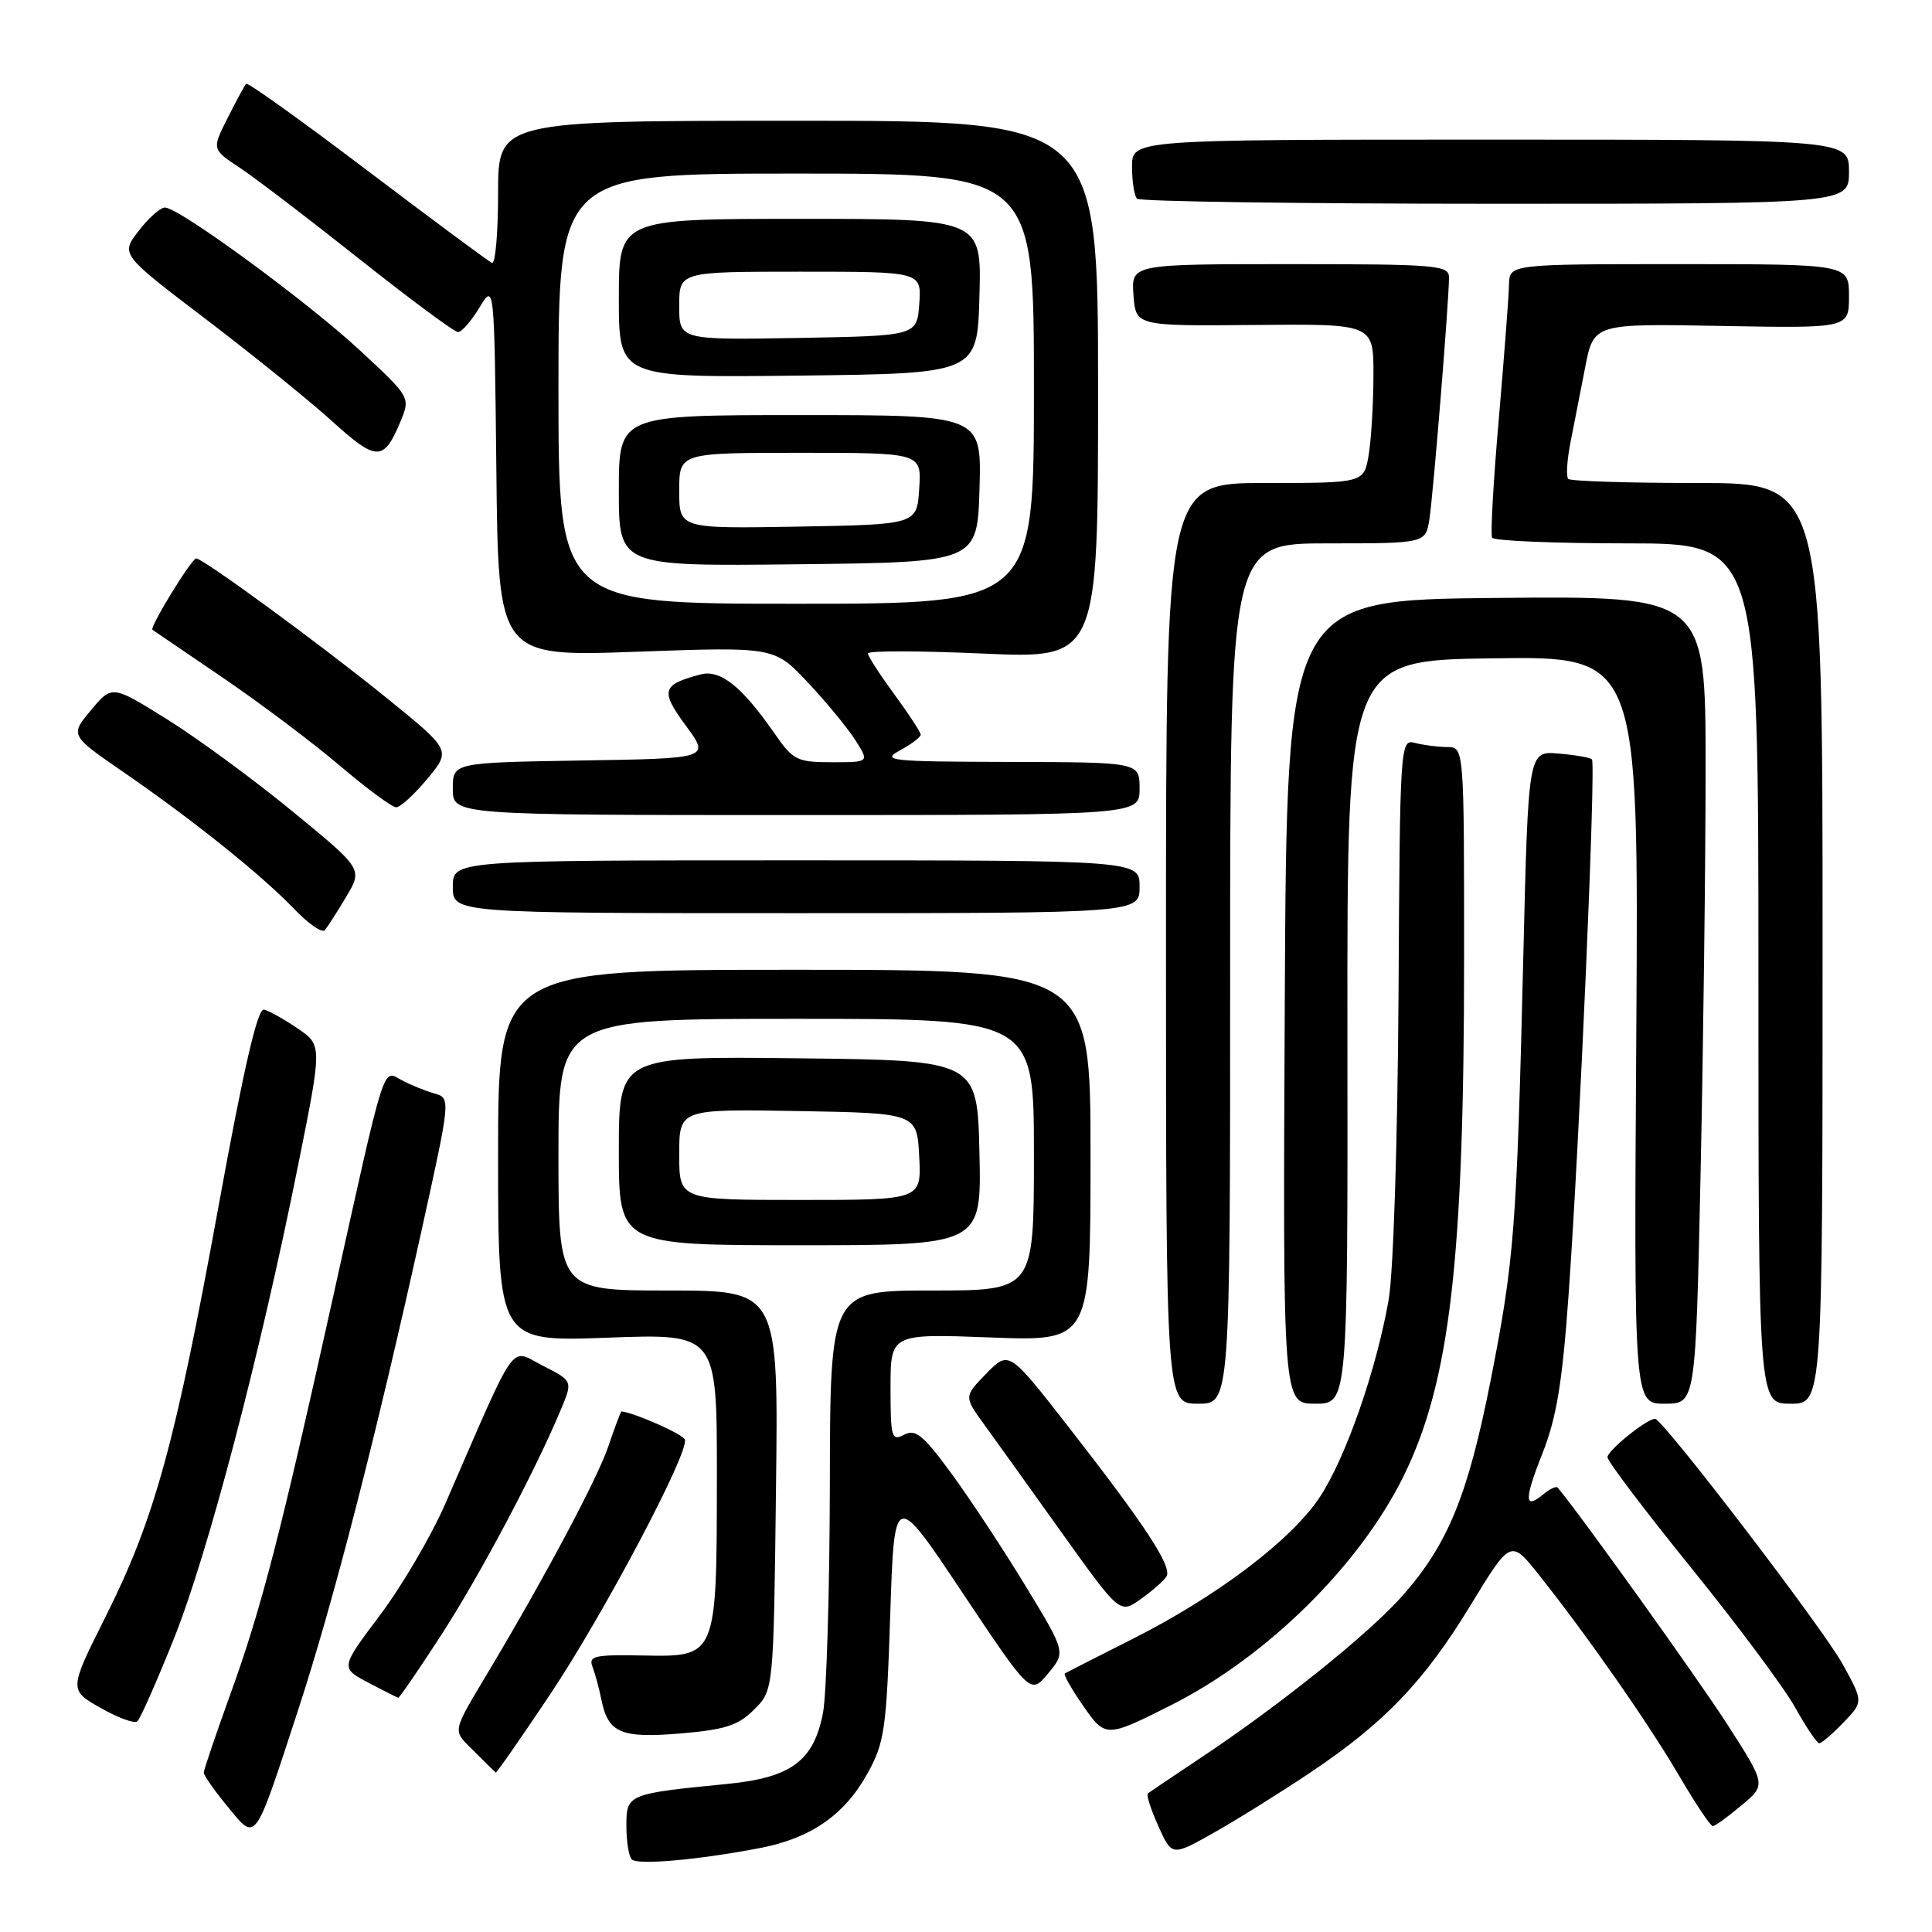 <?xml version="1.0" encoding="UTF-8" standalone="no"?>
<!DOCTYPE svg PUBLIC "-//W3C//DTD SVG 1.1//EN" "http://www.w3.org/Graphics/SVG/1.1/DTD/svg11.dtd" >
<svg xmlns="http://www.w3.org/2000/svg" xmlns:xlink="http://www.w3.org/1999/xlink" version="1.1" viewBox="0 0 256 256">
 <g >
 <path fill="currentColor"
d=" M 100.69 244.88 C 107.45 243.58 111.92 240.48 114.96 234.97 C 117.21 230.90 117.46 229.11 117.96 214.01 C 118.50 197.50 118.50 197.50 127.52 211.03 C 136.55 224.56 136.55 224.56 138.88 221.74 C 141.22 218.92 141.22 218.92 135.93 210.21 C 133.02 205.42 128.61 198.72 126.12 195.32 C 122.34 190.15 121.31 189.30 119.80 190.11 C 118.14 190.99 118.00 190.50 118.00 183.89 C 118.00 176.72 118.00 176.72 131.25 177.22 C 144.50 177.73 144.50 177.73 144.50 153.11 C 144.50 128.50 144.50 128.50 105.25 128.50 C 66.00 128.50 66.00 128.50 66.00 153.15 C 66.00 177.79 66.00 177.79 80.50 177.25 C 95.00 176.71 95.00 176.71 94.99 195.60 C 94.97 219.68 95.02 219.55 85.14 219.36 C 78.78 219.24 77.95 219.42 78.51 220.86 C 78.85 221.76 79.39 223.73 79.69 225.23 C 80.58 229.64 82.27 230.35 90.21 229.69 C 96.10 229.19 97.82 228.63 99.93 226.52 C 102.50 223.96 102.50 223.96 102.82 197.48 C 103.15 171.00 103.15 171.00 88.57 171.00 C 74.00 171.00 74.00 171.00 74.00 153.00 C 74.00 135.00 74.00 135.00 105.50 135.00 C 137.00 135.00 137.00 135.00 137.00 153.00 C 137.00 171.00 137.00 171.00 123.50 171.00 C 110.00 171.00 110.00 171.00 109.96 196.75 C 109.93 210.91 109.52 224.51 109.05 226.97 C 107.82 233.34 104.85 235.54 96.37 236.38 C 83.14 237.68 83.00 237.74 83.00 241.94 C 83.00 243.99 83.32 245.99 83.71 246.38 C 84.49 247.16 92.48 246.45 100.69 244.88 Z  M 173.55 234.92 C 183.44 228.31 188.67 222.85 194.84 212.73 C 200.18 203.96 200.18 203.96 203.96 208.73 C 210.39 216.83 218.46 228.40 222.53 235.36 C 224.67 239.01 226.66 241.99 226.96 241.97 C 227.26 241.96 228.97 240.72 230.76 239.22 C 234.02 236.50 234.02 236.50 228.90 228.52 C 225.04 222.51 209.05 200.20 206.39 197.11 C 206.20 196.89 205.35 197.29 204.50 198.00 C 201.96 200.11 201.94 198.73 204.43 192.45 C 206.25 187.85 207.03 183.09 207.85 171.50 C 209.31 151.10 211.48 101.15 210.94 100.62 C 210.70 100.38 208.70 100.03 206.50 99.85 C 202.50 99.50 202.50 99.50 201.84 127.00 C 200.97 162.94 200.65 167.01 197.50 182.99 C 194.51 198.13 191.86 204.61 185.87 211.41 C 181.46 216.42 169.54 225.99 159.00 232.99 C 155.43 235.37 152.32 237.46 152.09 237.64 C 151.87 237.83 152.50 239.78 153.49 241.98 C 155.29 245.98 155.29 245.98 160.90 242.81 C 163.98 241.07 169.67 237.52 173.55 234.92 Z  M 39.46 226.72 C 44.17 212.34 49.85 190.26 55.88 162.95 C 59.73 145.50 59.73 145.50 57.55 144.89 C 56.36 144.55 54.42 143.76 53.23 143.13 C 50.65 141.74 51.18 140.06 43.99 172.50 C 37.13 203.48 34.60 213.25 30.48 224.61 C 28.57 229.91 27.00 234.53 27.00 234.89 C 27.00 235.25 28.42 237.27 30.15 239.37 C 33.99 244.03 33.63 244.53 39.46 226.72 Z  M 72.86 224.57 C 79.98 213.92 91.32 192.47 90.75 190.75 C 90.52 190.05 84.05 187.18 82.34 187.02 C 82.26 187.01 81.47 189.11 80.59 191.70 C 79.16 195.88 72.46 208.51 65.10 220.87 C 59.72 229.90 59.88 229.10 62.82 232.05 C 64.29 233.53 65.59 234.80 65.69 234.87 C 65.80 234.94 69.02 230.31 72.86 224.57 Z  M 244.27 228.24 C 246.91 225.49 246.91 225.49 244.15 220.49 C 241.51 215.71 220.32 188.00 219.30 188.00 C 218.20 188.00 213.00 192.20 213.00 193.09 C 213.00 193.62 218.00 200.22 224.11 207.77 C 230.22 215.32 236.41 223.63 237.86 226.24 C 239.31 228.84 240.75 230.98 241.06 230.99 C 241.37 230.99 242.81 229.76 244.27 228.24 Z  M 155.22 225.92 C 167.90 219.52 180.23 207.36 186.03 195.50 C 192.13 183.03 194.00 166.95 194.00 126.75 C 194.00 99.00 194.00 99.00 191.75 98.99 C 190.51 98.98 188.60 98.73 187.50 98.44 C 185.53 97.92 185.50 98.44 185.31 131.89 C 185.19 151.19 184.63 168.61 184.01 172.19 C 182.38 181.53 178.31 193.19 174.87 198.39 C 171.10 204.08 161.26 211.53 150.05 217.18 C 145.35 219.56 141.32 221.60 141.10 221.73 C 140.88 221.86 141.94 223.74 143.45 225.92 C 146.48 230.30 146.52 230.30 155.22 225.92 Z  M 23.02 217.19 C 27.53 205.96 34.42 179.70 39.48 154.51 C 42.70 138.50 42.70 138.50 39.45 136.28 C 37.67 135.07 35.66 133.94 34.98 133.78 C 34.13 133.59 32.31 141.43 28.97 159.76 C 23.23 191.26 20.49 201.24 14.03 214.14 C 9.13 223.92 9.13 223.92 13.31 226.30 C 15.62 227.61 17.81 228.42 18.19 228.09 C 18.58 227.77 20.75 222.86 23.02 217.19 Z  M 58.40 216.75 C 63.49 208.92 70.92 194.93 74.33 186.75 C 75.90 182.99 75.90 182.99 71.92 180.96 C 67.47 178.69 68.72 176.92 59.01 199.24 C 57.16 203.49 53.27 210.13 50.37 213.99 C 45.10 221.00 45.10 221.00 48.80 222.96 C 50.83 224.03 52.62 224.93 52.77 224.96 C 52.92 224.98 55.46 221.29 58.40 216.75 Z  M 154.56 208.90 C 155.36 207.62 151.82 202.21 141.70 189.22 C 133.69 178.94 133.69 178.94 130.70 182.00 C 127.72 185.05 127.72 185.05 130.42 188.77 C 131.91 190.82 136.56 197.31 140.75 203.18 C 148.39 213.86 148.39 213.86 151.16 211.88 C 152.69 210.80 154.22 209.45 154.56 208.90 Z  M 163.00 129.00 C 163.00 72.00 163.00 72.00 175.95 72.00 C 188.91 72.00 188.91 72.00 189.41 68.75 C 189.93 65.32 192.01 39.73 192.00 36.75 C 192.00 35.14 190.33 35.00 170.94 35.00 C 149.89 35.00 149.89 35.00 150.19 39.10 C 150.50 43.20 150.50 43.20 166.25 43.06 C 182.00 42.91 182.00 42.91 181.99 49.71 C 181.98 53.44 181.70 58.19 181.36 60.25 C 180.74 64.00 180.74 64.00 167.62 64.00 C 154.50 64.00 154.50 64.00 154.50 125.00 C 154.50 186.00 154.50 186.00 158.75 186.00 C 163.00 186.00 163.00 186.00 163.00 129.00 Z  M 178.54 136.75 C 178.50 87.50 178.50 87.50 197.82 87.23 C 217.13 86.96 217.13 86.96 216.82 136.48 C 216.50 186.00 216.50 186.00 220.59 186.00 C 224.68 186.00 224.68 186.00 225.34 155.25 C 225.70 138.34 226.00 114.26 226.00 101.73 C 226.00 78.97 226.00 78.97 198.25 79.23 C 170.50 79.50 170.50 79.50 170.24 132.75 C 169.98 186.00 169.98 186.00 174.28 186.00 C 178.59 186.00 178.59 186.00 178.54 136.75 Z  M 241.50 125.00 C 241.50 64.00 241.50 64.00 224.92 64.00 C 215.80 64.00 208.09 63.76 207.80 63.46 C 207.50 63.17 207.63 61.03 208.08 58.71 C 208.53 56.40 209.41 51.88 210.04 48.69 C 211.17 42.87 211.17 42.87 228.09 43.19 C 245.00 43.50 245.00 43.50 245.00 39.25 C 245.00 35.00 245.00 35.00 222.50 35.00 C 200.00 35.00 200.00 35.00 199.95 37.75 C 199.92 39.26 199.31 47.25 198.60 55.50 C 197.88 63.75 197.48 70.84 197.71 71.25 C 197.93 71.66 205.97 72.00 215.56 72.00 C 233.00 72.00 233.00 72.00 233.00 129.00 C 233.00 186.00 233.00 186.00 237.25 186.00 C 241.50 186.00 241.50 186.00 241.50 125.00 Z  M 129.78 152.75 C 129.50 140.50 129.50 140.50 105.75 140.23 C 82.00 139.96 82.00 139.96 82.00 152.48 C 82.00 165.00 82.00 165.00 106.03 165.00 C 130.06 165.00 130.06 165.00 129.78 152.75 Z  M 45.87 118.83 C 48.07 115.15 48.07 115.15 38.78 107.53 C 33.68 103.34 26.20 97.85 22.17 95.33 C 14.84 90.76 14.84 90.76 12.06 94.10 C 9.27 97.43 9.27 97.43 16.39 102.33 C 25.59 108.67 34.61 115.90 38.95 120.41 C 40.84 122.39 42.68 123.67 43.04 123.25 C 43.39 122.84 44.67 120.85 45.87 118.83 Z  M 151.00 117.50 C 151.00 114.00 151.00 114.00 105.50 114.00 C 60.00 114.00 60.00 114.00 60.00 117.50 C 60.00 121.00 60.00 121.00 105.50 121.00 C 151.00 121.00 151.00 121.00 151.00 117.50 Z  M 151.00 104.50 C 151.00 101.00 151.00 101.00 133.75 100.96 C 117.88 100.92 116.72 100.80 119.25 99.43 C 120.76 98.61 122.00 97.67 122.00 97.35 C 122.00 97.03 120.43 94.62 118.50 92.00 C 116.58 89.38 115.00 86.94 115.00 86.58 C 115.00 86.21 121.86 86.23 130.25 86.60 C 145.50 87.28 145.50 87.28 145.50 51.64 C 145.50 16.00 145.50 16.00 105.75 16.00 C 66.00 16.00 66.00 16.00 66.00 25.58 C 66.00 30.85 65.64 35.02 65.19 34.83 C 64.75 34.65 57.32 29.14 48.68 22.60 C 40.04 16.05 32.81 10.87 32.61 11.10 C 32.41 11.32 31.31 13.36 30.16 15.64 C 28.07 19.78 28.07 19.78 31.79 22.24 C 33.83 23.59 40.97 29.04 47.66 34.35 C 54.35 39.66 60.21 44.00 60.69 44.00 C 61.18 44.00 62.45 42.54 63.53 40.75 C 65.50 37.50 65.50 37.50 65.77 62.26 C 66.03 87.02 66.03 87.02 84.32 86.36 C 102.61 85.70 102.61 85.70 107.05 90.44 C 109.50 93.04 112.33 96.49 113.35 98.09 C 115.20 101.00 115.20 101.00 110.23 101.00 C 105.60 101.00 105.09 100.74 102.59 97.13 C 98.30 90.95 95.43 88.67 92.81 89.37 C 87.69 90.73 87.47 91.52 90.88 96.16 C 94.08 100.50 94.08 100.50 77.04 100.77 C 60.00 101.05 60.00 101.05 60.00 104.52 C 60.00 108.00 60.00 108.00 105.50 108.00 C 151.00 108.00 151.00 108.00 151.00 104.50 Z  M 56.64 103.18 C 59.77 99.40 59.77 99.40 51.19 92.45 C 42.46 85.38 26.92 74.00 26.00 74.00 C 25.38 74.00 19.78 83.15 20.20 83.45 C 20.37 83.57 24.55 86.42 29.50 89.78 C 34.45 93.15 41.42 98.39 45.00 101.43 C 48.58 104.48 51.95 106.97 52.50 106.97 C 53.05 106.97 54.91 105.26 56.64 103.18 Z  M 53.09 55.79 C 54.38 52.66 54.36 52.62 47.76 46.49 C 40.79 40.01 23.72 27.50 21.85 27.50 C 21.25 27.50 19.68 28.89 18.37 30.60 C 15.98 33.70 15.98 33.70 27.24 42.26 C 33.43 46.98 40.98 53.07 44.00 55.81 C 49.94 61.19 50.85 61.18 53.09 55.79 Z  M 245.00 22.75 C 245.00 18.50 245.00 18.50 197.50 18.50 C 150.00 18.50 150.00 18.50 150.00 22.08 C 150.00 24.05 150.30 25.97 150.67 26.33 C 151.03 26.70 172.41 27.00 198.17 27.00 C 245.00 27.00 245.00 27.00 245.00 22.75 Z  M 90.00 152.97 C 90.00 146.95 90.00 146.95 105.75 147.22 C 121.50 147.50 121.50 147.50 121.80 153.25 C 122.10 159.00 122.10 159.00 106.05 159.00 C 90.00 159.00 90.00 159.00 90.00 152.97 Z  M 74.00 51.50 C 74.00 23.00 74.00 23.00 105.50 23.00 C 137.00 23.00 137.00 23.00 137.00 51.50 C 137.00 80.00 137.00 80.00 105.50 80.00 C 74.00 80.00 74.00 80.00 74.00 51.50 Z  M 129.79 64.75 C 130.07 55.00 130.07 55.00 106.04 55.00 C 82.00 55.00 82.00 55.00 82.00 65.02 C 82.00 75.04 82.00 75.04 105.75 74.77 C 129.50 74.50 129.50 74.50 129.79 64.75 Z  M 129.78 39.25 C 130.07 29.00 130.07 29.00 106.03 29.00 C 82.00 29.00 82.00 29.00 82.00 39.52 C 82.00 50.04 82.00 50.04 105.75 49.77 C 129.50 49.50 129.50 49.50 129.78 39.25 Z  M 90.00 65.03 C 90.00 60.00 90.00 60.00 106.05 60.00 C 122.11 60.00 122.11 60.00 121.80 64.75 C 121.50 69.50 121.50 69.50 105.75 69.78 C 90.00 70.05 90.00 70.05 90.00 65.03 Z  M 90.00 40.53 C 90.00 36.00 90.00 36.00 106.06 36.00 C 122.11 36.00 122.11 36.00 121.81 40.25 C 121.50 44.50 121.50 44.50 105.75 44.78 C 90.00 45.05 90.00 45.05 90.00 40.53 Z "/>
</g>
</svg>